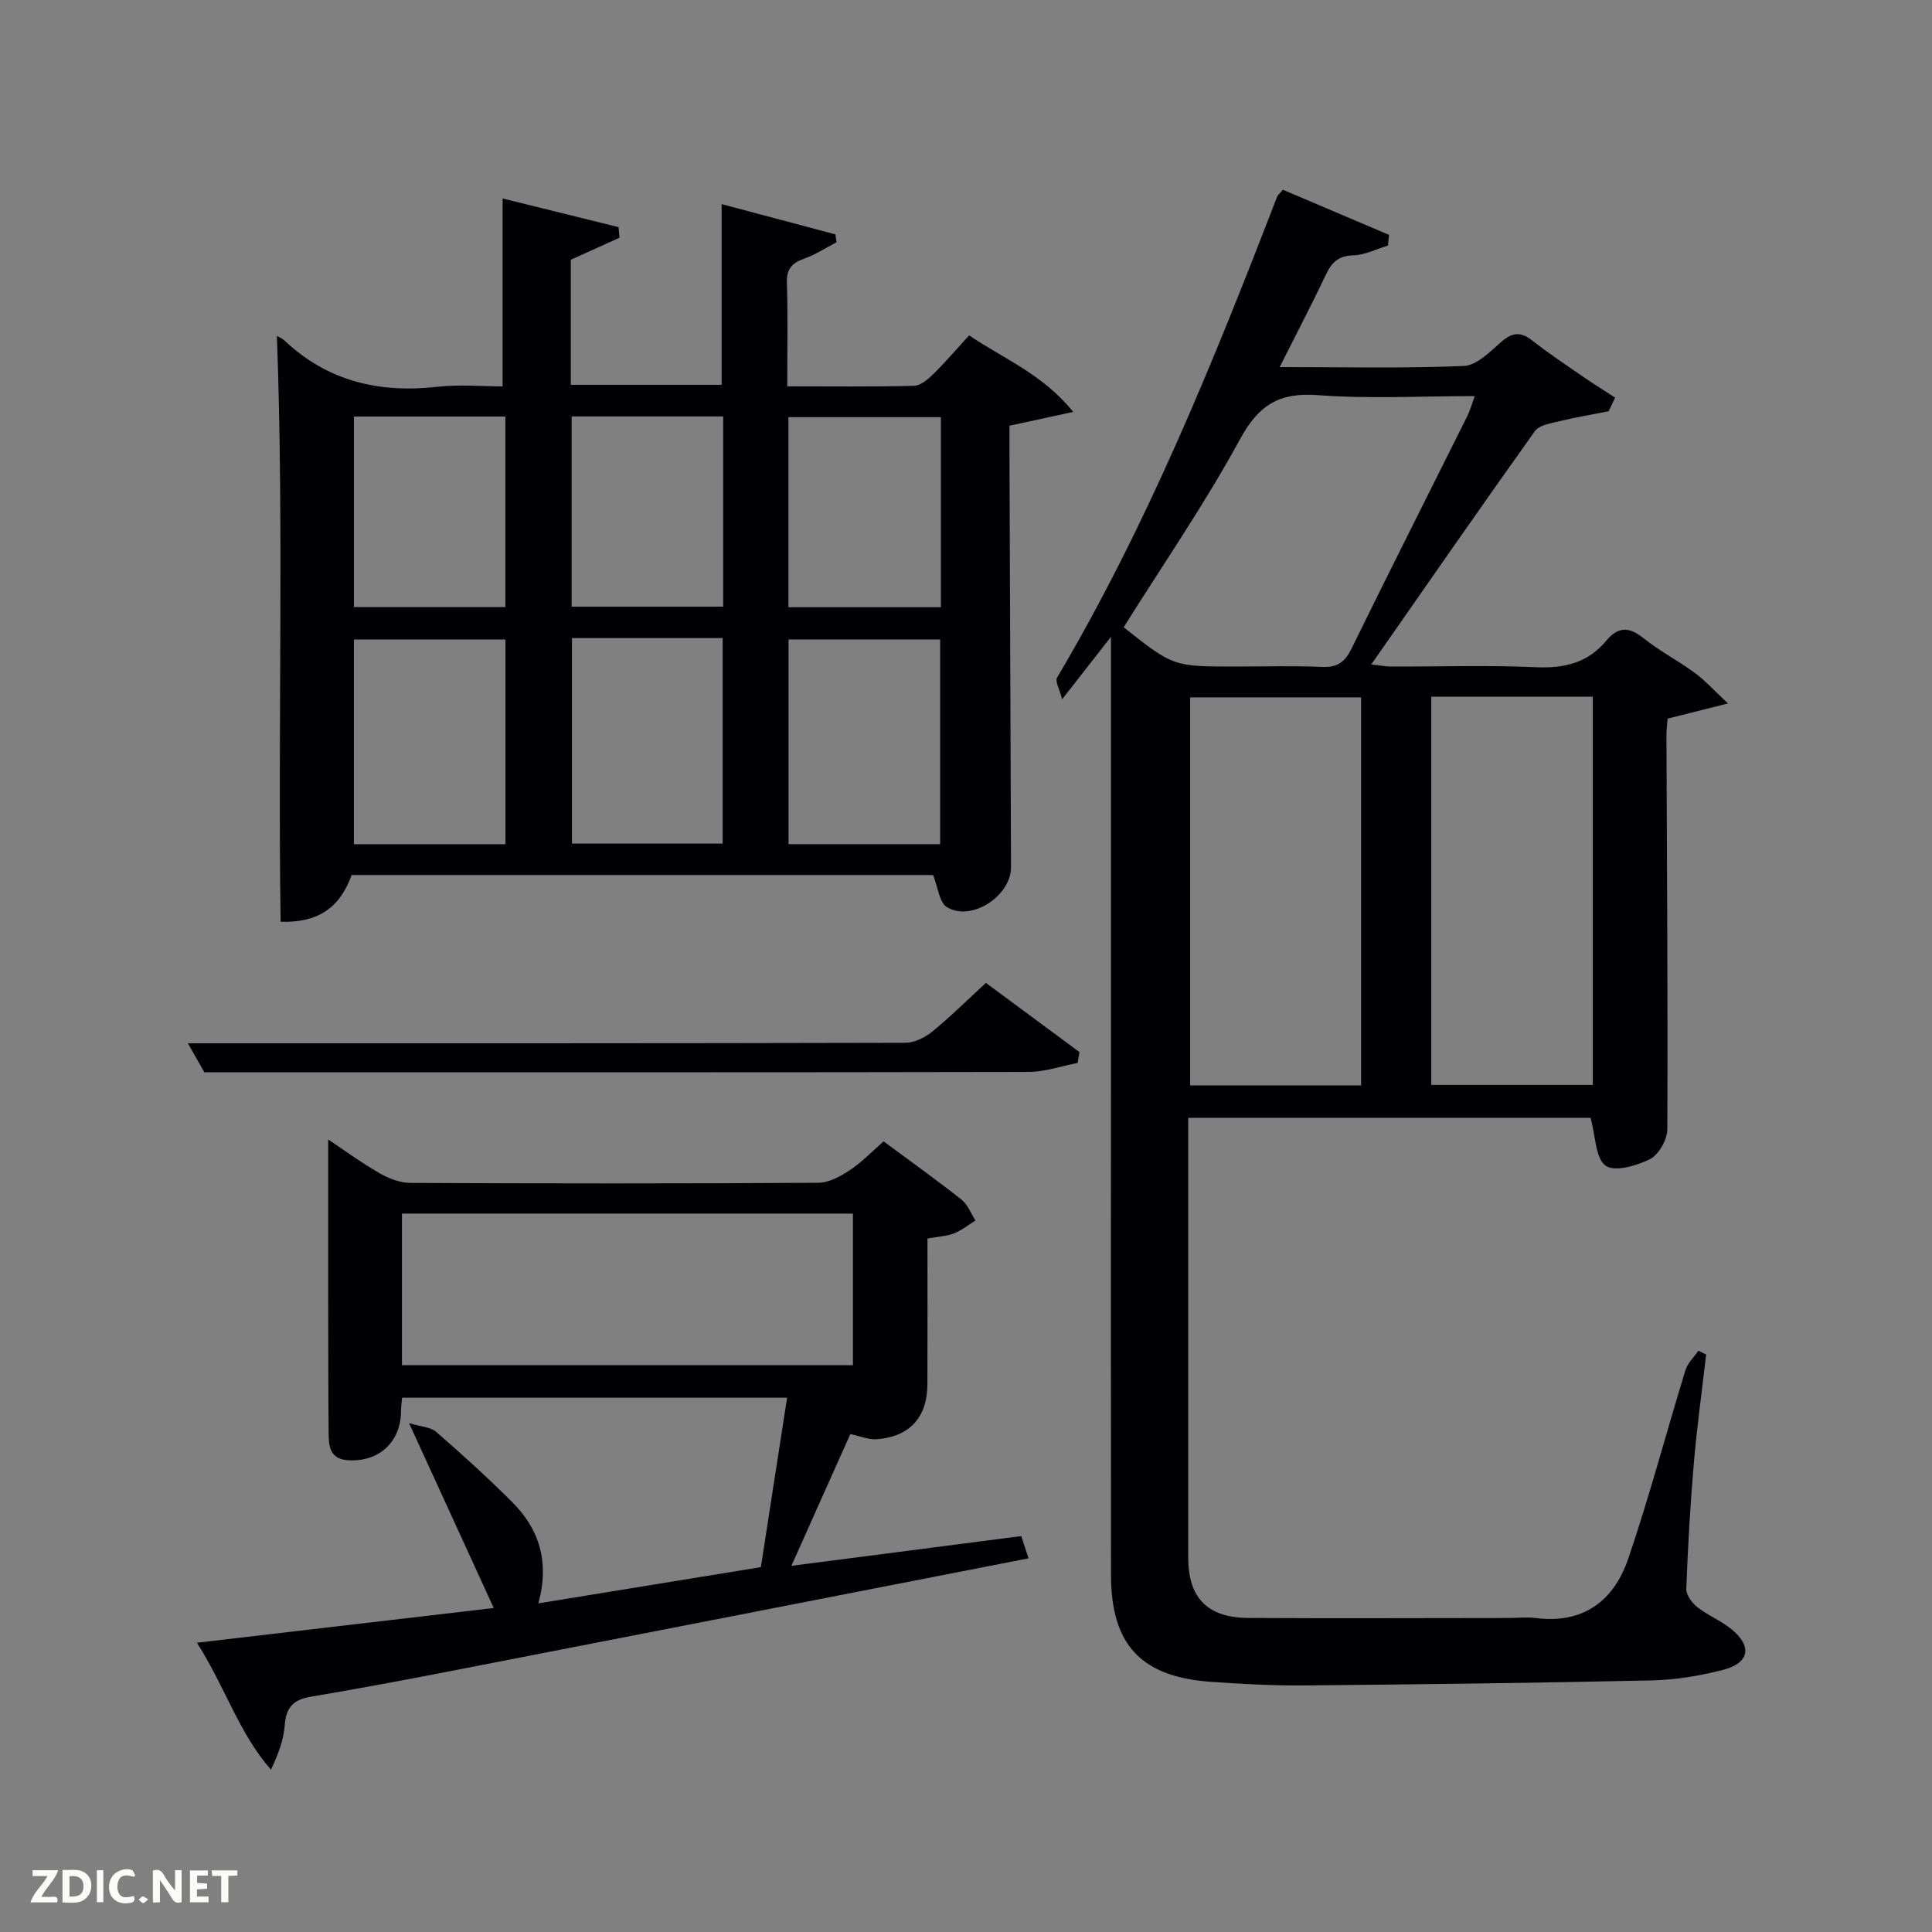 <svg enable-background="new 0 0 400 400" viewBox="0 0 400 400" xmlns="http://www.w3.org/2000/svg"><rect x="0" y="0" width="400" height="400" fill="#808080" stroke="none"/><path d="m353.24 280.44c-.87 7.54-1.92 15.06-2.56 22.62-.74 8.61-1.23 17.25-1.55 25.88-.05 1.25 1.15 2.91 2.24 3.77 2.2 1.73 4.92 2.82 7.09 4.58 4.37 3.55 3.76 7.02-1.73 8.44-4.79 1.23-9.8 2.07-14.74 2.18-23.97.53-47.94.82-71.91 1.04-6.48.06-12.97-.29-19.43-.75-14.42-1.03-20.61-7.68-20.63-22.1-.04-35.49-.01-70.98-.01-106.46 0-26.99 0-53.98 0-80.97 0-1.81 0-3.61 0-6.82-3.57 4.57-6.36 8.13-10.11 12.93-.52-2.08-1.5-3.71-1.04-4.49 18.71-31.6 32.4-65.49 45.58-99.61.11-.29.42-.51 1.18-1.39 7.18 3.05 14.57 6.19 21.97 9.34-.08.74-.16 1.48-.24 2.22-2.39.72-4.77 1.95-7.18 2.02-3 .09-4.4 1.37-5.6 3.88-2.97 6.26-6.18 12.4-9.63 19.25 13.25 0 25.7.29 38.13-.23 2.65-.11 5.39-2.91 7.69-4.93 2.28-2.01 4.03-2.26 6.46-.35 3.4 2.67 7.01 5.06 10.56 7.52 2.16 1.49 4.4 2.88 6.61 4.31-.44.94-.89 1.89-1.33 2.83-3.41.67-6.84 1.24-10.21 2.06-1.78.43-4.17.8-5.08 2.06-11.29 15.83-22.37 31.82-33.87 48.3 1.72.18 2.92.42 4.13.43 10 .03 20.01-.31 29.98.14 5.91.27 10.77-.92 14.59-5.53 2.32-2.8 4.6-2.93 7.56-.56 3.36 2.69 7.25 4.72 10.74 7.27 2.05 1.5 3.78 3.44 6.86 6.32-5.07 1.28-8.62 2.17-12.5 3.15-.07.95-.25 2.25-.24 3.54.1 27.15.3 54.31.18 81.46-.01 2.14-1.76 5.27-3.59 6.19-2.75 1.39-7.36 2.71-9.19 1.36-2.11-1.56-2.05-6.05-3.11-9.91-26.85 0-54.71 0-83.3 0v5.11 85.97c0 8.28 3.96 12.42 12.44 12.47 17.99.1 35.99.02 53.98.01 1.83 0 3.69-.23 5.49 0 9.89 1.29 16.23-3.59 19.2-12.3 4.38-12.85 7.84-26.01 11.83-39 .45-1.48 1.77-2.7 2.68-4.04.53.25 1.07.52 1.61.79zm-71.44-136.06c-12.16 0-23.87 0-35.39 0v80.34h35.39c0-26.87 0-53.46 0-80.34zm14.53-.13v80.37h33.44c0-26.96 0-53.54 0-80.37-11.17 0-22.1 0-33.44 0zm-63.69-14.38c10.28 8.13 10.28 8.13 23.12 8.13 5.99 0 12-.18 17.98.08 3.13.14 4.7-.99 6.06-3.76 7.88-16.07 15.95-32.04 23.93-48.05.61-1.23.99-2.59 1.61-4.26-11.21 0-21.9.6-32.49-.2-8.02-.6-12.26 2.03-16.14 9.16-7.27 13.36-15.96 25.95-24.07 38.9z" fill="#010104"/><path d="m222.2 85.28c-5.1 1.11-8.91 1.93-13.2 2.86 0 1.81-.01 3.6 0 5.39.11 28.66.21 57.33.32 85.99.02 5.97-8.19 11.38-13.27 8.29-1.6-.97-1.86-4.15-2.86-6.65-39.8 0-80.11 0-120.39 0-2.43 6.82-7.01 9.93-14.7 9.68-.6-40.49.71-81.04-.77-121.28.03.02.96.37 1.62.99 8.96 8.43 19.63 10.88 31.61 9.53 4.57-.51 9.25-.08 13.5-.08 0-13.1 0-25.78 0-38.91 7.64 1.89 15.82 3.92 24.01 5.94.06.73.13 1.46.19 2.19-3.27 1.48-6.54 2.96-10.08 4.55v25.9h31.23c0-12.34 0-24.55 0-37.41 7.8 2.08 15.68 4.17 23.56 6.27.07.54.15 1.09.22 1.63-2.22 1.15-4.35 2.56-6.69 3.39-2.54.9-3.68 2.13-3.58 5.02.22 6.96.07 13.92.07 21.42 9.03 0 17.64.11 26.25-.11 1.36-.03 2.89-1.35 3.99-2.43 2.48-2.44 4.75-5.1 7.42-8.02 7.06 4.83 15.15 7.94 21.55 15.85zm-117.55 89.5c0-14.44 0-28.48 0-42.38-10.73 0-21.11 0-31.38 0v42.38zm13.77-42.67v42.55h31.2c0-14.38 0-28.41 0-42.55-10.51 0-20.65 0-31.2 0zm76.23 42.66c0-14.43 0-28.47 0-42.38-10.73 0-21.11 0-31.39 0v42.38zm-121.37-88.53v39.44h31.35c0-13.37 0-26.4 0-39.44-10.62 0-20.88 0-31.35 0zm45.07-.02v39.38h31.38c0-13.32 0-26.24 0-39.38-10.51 0-20.77 0-31.38 0zm76.45.15c-10.82 0-21.2 0-31.56 0v39.35h31.56c0-13.2 0-26.12 0-39.35z" fill="#010104"/><path d="m211.44 318.03c.58 1.78 1.03 3.15 1.51 4.61-40.24 7.85-80.25 15.68-120.28 23.46-9.44 1.84-18.91 3.59-28.39 5.2-3.49.59-5.06 2.18-5.32 5.81-.22 3.05-1.33 6.03-2.86 9.28-6.64-7.56-9.45-17.06-15.33-26.28 21.08-2.46 40.79-4.77 61.45-7.19-5.7-12.45-11.3-24.67-17.53-38.28 2.5.76 4.48.82 5.63 1.82 5.39 4.7 10.7 9.5 15.75 14.56 5.55 5.56 7.75 12.3 5.39 20.94 15.51-2.53 30.59-4.98 46.07-7.5 1.77-11.47 3.57-23.07 5.43-35.08-26.61 0-52.97 0-79.71 0-.07.87-.22 1.81-.22 2.74-.02 6.43-4.59 10.64-11.03 10.2-3.79-.26-3.94-3.02-3.96-5.74-.08-9.33-.08-18.66-.09-27.99-.01-10.79 0-21.58 0-32.67 3.3 2.2 6.84 4.8 10.63 6.98 1.9 1.1 4.25 2 6.39 2.01 28.15.13 56.31.15 84.46-.03 2.2-.01 4.59-1.33 6.52-2.61 2.45-1.62 4.53-3.82 6.99-5.96 5.53 4.1 10.93 7.95 16.12 12.05 1.3 1.02 1.95 2.86 2.9 4.33-1.47.91-2.86 2.05-4.45 2.67-1.51.59-3.24.65-5.49 1.06 0 9.95.03 20.07-.01 30.18-.03 6.86-3.66 10.86-10.51 11.38-1.62.12-3.3-.62-5.45-1.07-3.77 8.44-7.82 17.48-12.2 27.28 16.22-2.1 31.65-4.1 47.59-6.16zm-128.22-35.39h93.37c0-10.74 0-21.12 0-31.38-31.32 0-62.24 0-93.37 0z" fill="#010104"/><path d="m42.31 222c-1.04-1.83-2.33-4.1-3.41-6 49.63 0 99.08.03 148.53-.1 1.89 0 4.09-1.1 5.61-2.34 3.72-3.03 7.14-6.44 11.08-10.06 6.52 4.82 12.95 9.57 19.38 14.33-.13.75-.26 1.49-.39 2.24-3.38.65-6.76 1.85-10.14 1.86-51.82.11-103.64.07-155.45.07-4.81 0-9.62 0-15.21 0z" fill="#010104"/><g fill="#fbfcfa"><path d="m37.59 393.81c-.92.31-1.52.05-2-.78-.7-1.2-1.52-2.34-2.47-3.78v4.59c-.55.03-.95.05-1.41.07-.03-.37-.06-.64-.06-.91 0-1.91 0-3.81 0-5.7 1.13-.41 1.77-.03 2.29.91.62 1.11 1.38 2.14 2.31 3.19v-4.2h1.35v6.61z"/><path d="m12.94 393.88v-6.75c1.9.19 3.93-.54 5.37 1.29.8 1.01.78 2.88.03 3.97-1.37 1.97-3.4 1.51-5.4 1.49m1.45-1.22c2.04.12 2.92-.58 2.89-2.21-.03-1.51-.98-2.19-2.89-2z"/><path d="m11.81 393.87h-5.49c.68-2.18 2.47-3.48 3.51-5.45h-3.08v-1.21h5.29c-.71 2.13-2.44 3.48-3.47 5.51.86 0 1.63.04 2.39-.01.79-.05 1.14.21.85 1.16"/><path d="m39.33 393.86v-6.61h3.7v1.07h-2.22v1.52c.68.04 1.34.09 2.07.13v1.07c-.72.05-1.38.09-2.1.14v1.48h2.4v1.19h-3.85z"/><path d="m27.71 388.56c-1.15-.3-2.46-.61-3.1.64-.37.73-.41 1.93-.06 2.67.63 1.35 1.99.93 3.17.68.35.94-.01 1.32-.93 1.46-1.62.25-3.05-.27-3.76-1.48-.72-1.24-.6-3.03.31-4.17.88-1.11 2.71-1.7 4-1.16.32.13.44.74.65 1.12-.1.08-.19.16-.28.24"/><path d="m49.15 387.24v1.07c-.59.02-1.17.05-1.87.08v5.44h-1.48v-5.44h-1.85c-.05-.4-.08-.73-.13-1.15z"/><path d="m20.06 387.21h1.33v6.62h-1.33z"/><path d="m30.68 393.25c-.49.38-.8.79-1.05.76-.32-.05-.6-.45-.9-.7.26-.24.51-.64.8-.67.29-.04.62.3 1.15.61"/></g></svg>